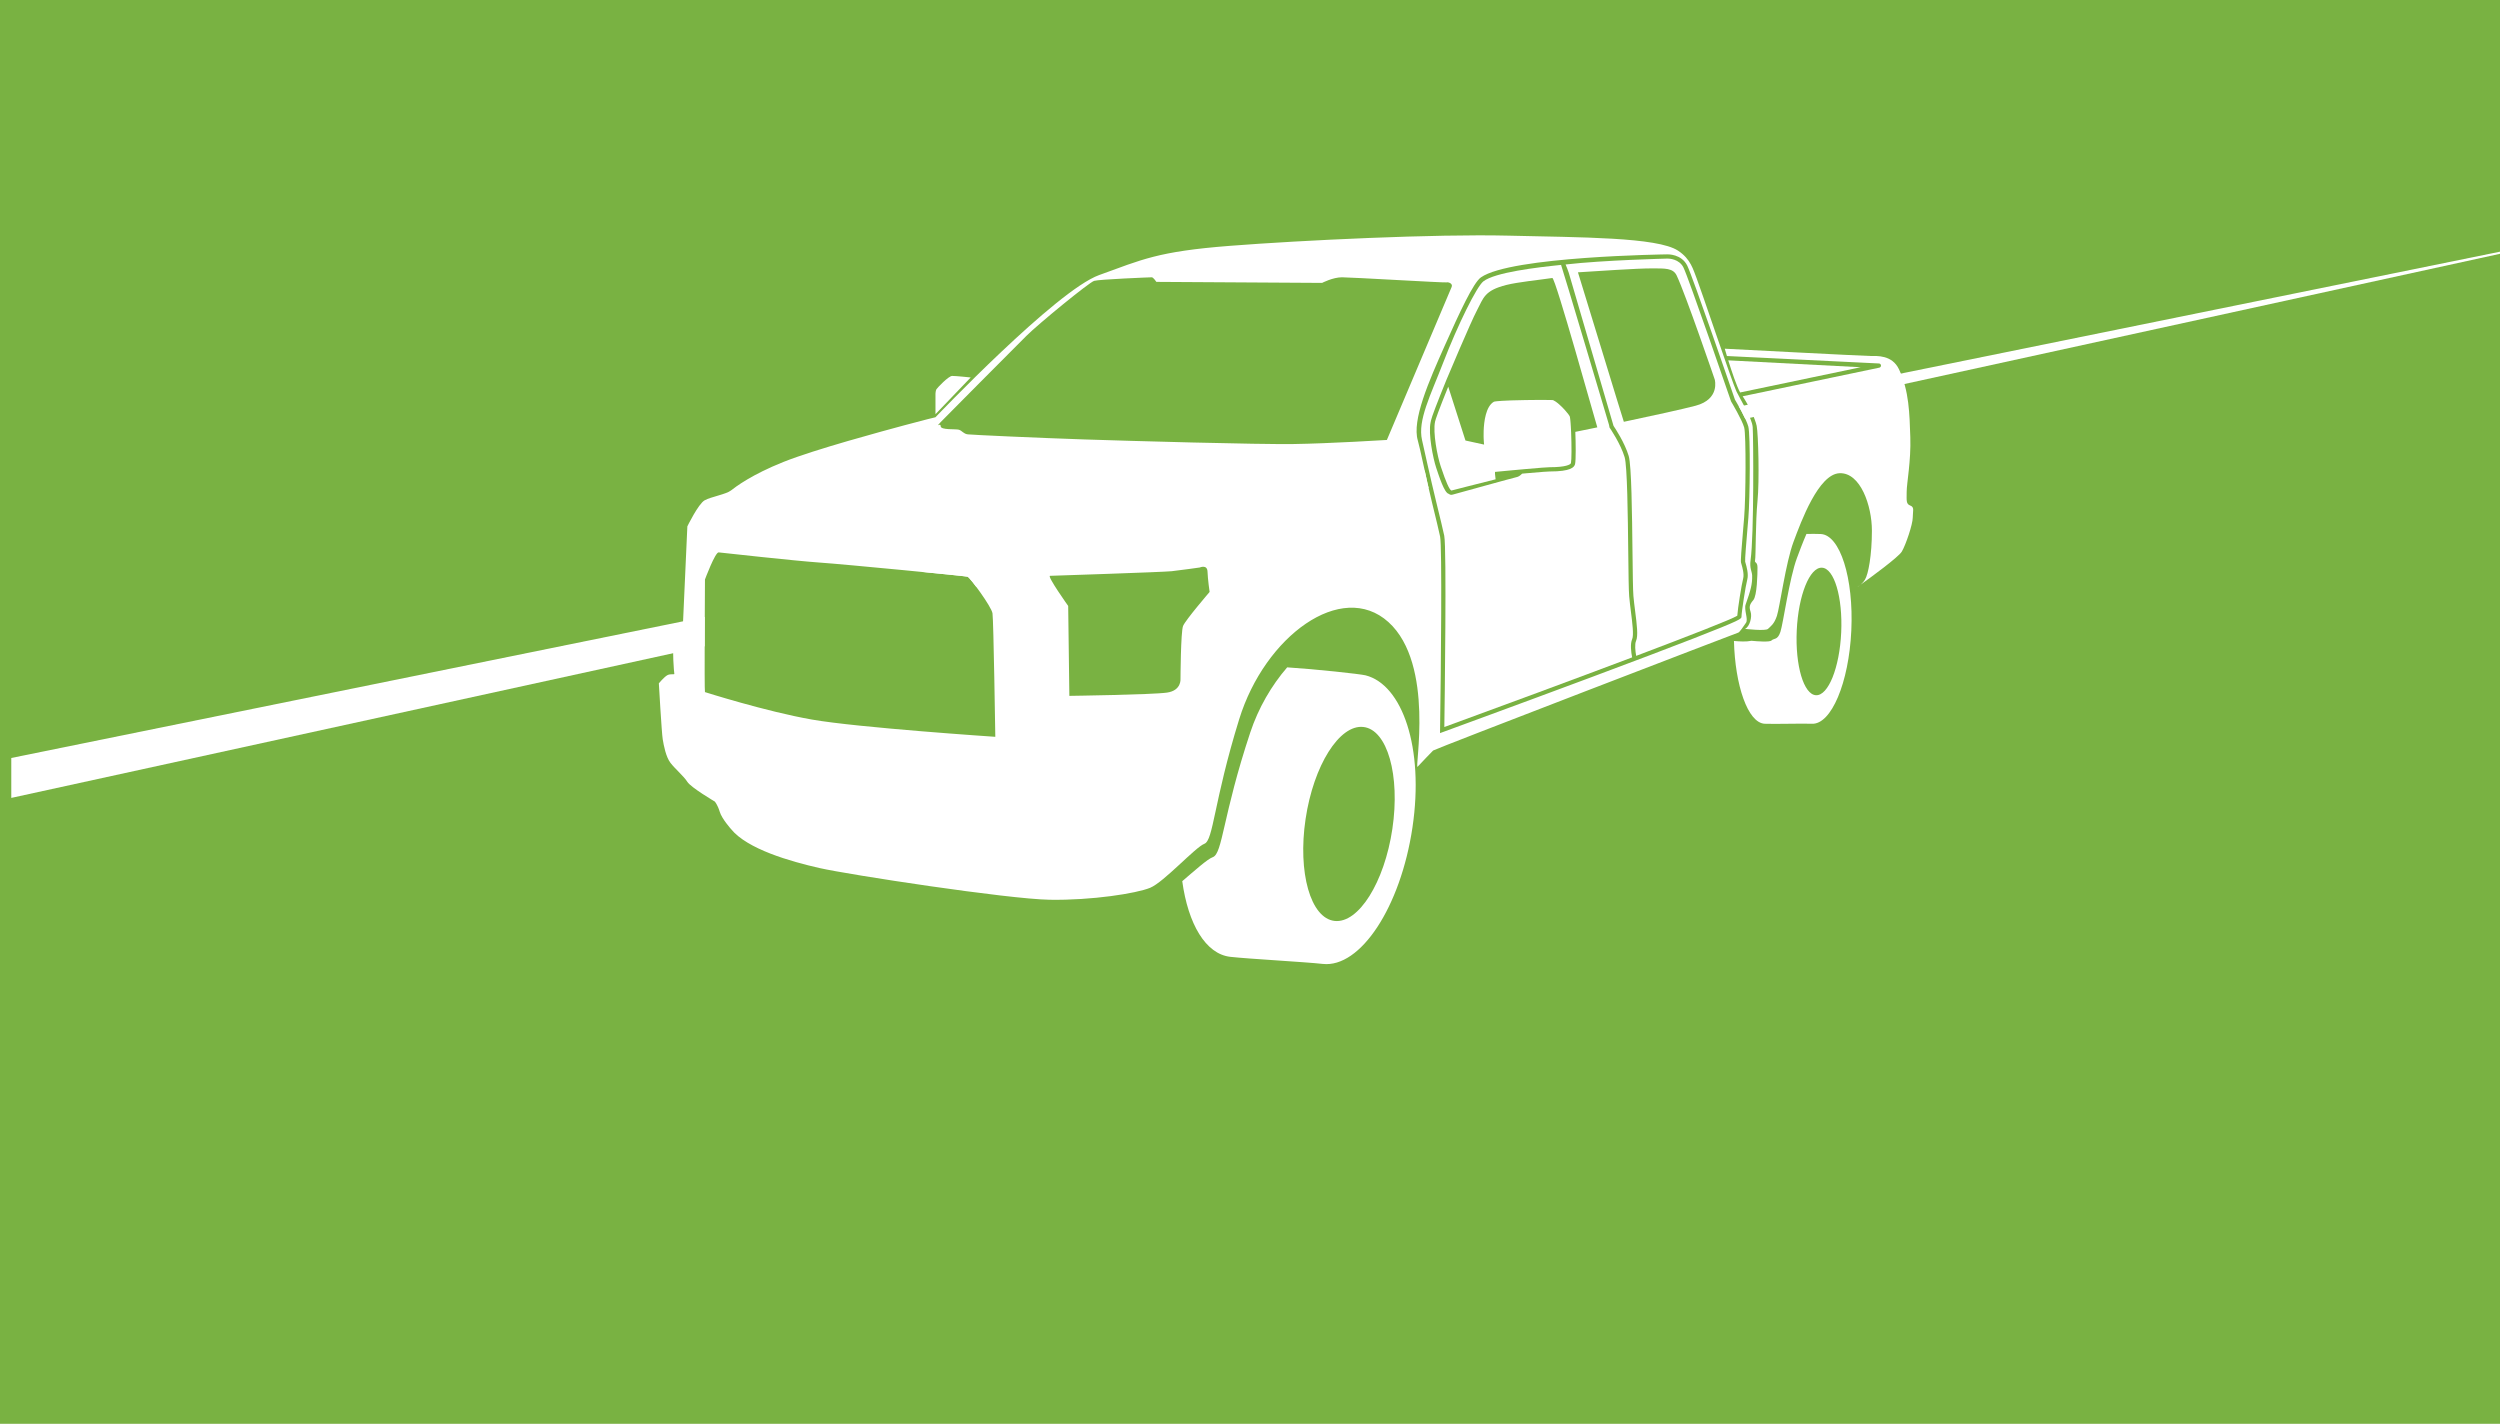 <?xml version="1.0" encoding="utf-8"?>
<!-- Generator: Adobe Illustrator 17.0.0, SVG Export Plug-In . SVG Version: 6.00 Build 0)  -->
<!DOCTYPE svg PUBLIC "-//W3C//DTD SVG 1.1//EN" "http://www.w3.org/Graphics/SVG/1.1/DTD/svg11.dtd">
<svg version="1.1" id="Layer_1" xmlns="http://www.w3.org/2000/svg" xmlns:xlink="http://www.w3.org/1999/xlink" x="0px" y="0px"
	 width="480px" height="273.371px" viewBox="0 0 480 273.371" enable-background="new 0 0 480 273.371" xml:space="preserve">
<rect y="0" fill="#79B242" width="480" height="273.371"/>
<g>
	<path fill="#FFFFFF" d="M349.579,102.53c-0.59-0.027-1.598-0.028-2.741-0.019c-0.755,1.746-1.372,3.412-1.818,4.609
		c-1.475,3.959-2.639,12.575-3.182,14.205c-0.543,1.63-1.242,1.179-1.708,1.645c-0.354,0.354-2.722,0.17-3.841,0.061
		c-1.057,0.218-2.258,0.127-3.37,0.037c0.207,8.429,2.638,15.741,5.913,15.894c1.781,0.083,7.354-0.079,9.052,0
		c3.712,0.173,7.101-7.843,7.569-17.903C355.922,110.998,353.291,102.703,349.579,102.53z M353.51,121.438
		c-0.314,6.762-2.48,12.154-4.836,12.045c-2.357-0.11-4.012-5.68-3.698-12.441c0.314-6.762,2.48-12.154,4.836-12.045
		C352.168,109.106,353.824,114.677,353.51,121.438z"/>
	<path fill="#FFFFFF" d="M262.189,129.665c-1.021-0.259-9.703-1.196-15.05-1.533c-3.003,3.474-5.515,7.768-7.092,12.517
		c-5.297,15.947-5.297,23.245-7.184,23.921c-1.034,0.37-3.44,2.546-5.87,4.615c1.124,8.212,4.485,13.99,9.226,14.527
		c3.478,0.394,14.417,0.984,17.733,1.359c7.249,0.821,14.97-10.916,17.244-26.216C273.471,143.554,269.235,131.452,262.189,129.665z
		 M267.335,159.143c-1.529,10.283-6.499,18.197-11.101,17.676c-4.602-0.521-7.093-9.28-5.564-19.564
		c1.529-10.283,6.499-18.197,11.1-17.676C266.373,140.1,268.864,148.859,267.335,159.143z"/>
</g>
<polygon fill="#FFFFFF" points="2.167,153.198 506.833,42.865 2.167,145.531 "/>
<path fill="#79B242" d="M155.894,138.156c-8.852-1.554-20.542-5.271-20.542-5.271c-0.135-0.27,0-21.623,0-21.623
	s1.96-5.271,2.635-5.203c0.676,0.068,14.596,1.622,19.461,1.96c4.865,0.338,27.84,2.568,28.313,2.703
	c0.473,0.135,4.595,5.744,4.798,7.028c0.203,1.284,0.541,23.718,0.541,23.718S164.746,139.71,155.894,138.156z"/>
<path fill="#79B242" d="M325.192,122.572c-4.735,1.844-11.336,4.348-19.62,7.441c-14.103,5.267-28.39,10.489-28.533,10.541
	l-0.555,0.203l0.009-0.591c0.176-11.981,0.403-35.163,0.008-37.141c-0.193-0.966-0.816-3.516-1.537-6.469
	c-1.195-4.894-2.3-10.493-2.74-11.97c-1.167-3.919,2.114-11.378,5.184-18.257c2.827-6.332,5.464-12.042,6.929-13.073
	c5.751-4.048,35.62-4.411,35.764-4.42c0.123-0.003,2.726-0.087,3.848,2.157c1.006,2.012,8.669,24.311,9.161,25.743
	c0.242,0.405,2.166,3.657,2.565,5.153c0.427,1.6,0.311,13.942,0.012,17.531l-0.158,1.877c-0.232,2.741-0.522,6.153-0.46,6.547
	c0.011,0.042,0.034,0.121,0.063,0.22c0.205,0.7,0.631,2.158,0.339,3.229c-0.31,1.136-1.105,6.255-1.105,7.115
	C334.366,118.8,334.366,118.999,325.192,122.572z"/>
<g>
	<path fill="#FFFFFF" d="M357.251,70.51l-25.427-1.323c0.635,2.038,1.589,4.914,2.28,6.168L357.251,70.51z"/>
	<path fill="#FFFFFF" d="M366.78,97.069c-0.854-0.31-0.699-1.009-0.699-2.639c0-1.63,0.854-5.977,0.699-10.479
		c-0.155-4.502-0.216-8.886-2.173-13.04c-1.32-2.801-4.269-2.562-5.511-2.562c-1.242,0-27.944-1.397-27.944-1.397
		s0.162,0.563,0.418,1.405l29.185,1.43c0.206,0.005,0.376,0.164,0.395,0.37c0.019,0.206-0.12,0.393-0.322,0.435l-26.239,5.493
		c1.061,1.564,2.408,4.257,2.695,5.692c0.311,1.552,0.543,10.556,0.155,14.437c-0.388,3.881-0.311,10.712-0.466,11.333
		c-0.155,0.621,0.466,0.215,0.466,1.427c0,1.212-0.071,5.404-0.812,6.258c-0.741,0.854-0.818,1.32-0.508,2.251
		c0.31,0.931-0.149,2.846-1.087,3.26c0,0,3.959,0.466,4.424,0c0.466-0.466,1.164-0.854,1.708-2.484
		c0.543-1.63,1.708-10.246,3.182-14.205c1.475-3.959,4.813-13.04,8.849-13.196c4.036-0.155,6.21,6.287,6.21,11.022
		s-0.699,8.383-1.32,9.392c-0.262,0.426-0.563,0.742-0.826,0.973c1.879-1.351,7.251-5.268,7.89-6.343
		c0.776-1.305,2.096-5.264,2.096-6.506C367.245,98.155,367.633,97.379,366.78,97.069z"/>
	<path fill="#FFFFFF" d="M357.26,112.246c-0.403,0.29-0.648,0.464-0.648,0.464S356.899,112.562,357.26,112.246z"/>
	<path fill="#FFFFFF" d="M301.646,82.929l0-0.07c-0.008-0.166-0.016-0.345-0.025-0.52c-0.01-0.193-0.019-0.357-0.028-0.516
		c-0.011-0.172-0.02-0.323-0.031-0.467l-0.004-0.05c-0.01-0.134-0.02-0.262-0.031-0.382c-0.012-0.139-0.023-0.25-0.035-0.353
		l-0.005-0.042c-0.012-0.108-0.023-0.192-0.034-0.267c-0.013-0.089-0.024-0.149-0.035-0.202c-0.014-0.061-0.019-0.086-0.026-0.104
		l-0.001-0.002c-0.08-0.188-0.409-0.649-0.967-1.262c-0.358-0.393-0.735-0.764-1.088-1.074c-0.091-0.08-0.182-0.157-0.273-0.23
		c-0.124-0.101-0.244-0.188-0.36-0.269c-0.406-0.282-0.575-0.306-0.605-0.308c-0.193-0.013-0.819-0.021-1.675-0.023l-0.385,0
		c-0.532,0-1.133,0.003-1.767,0.009c-0.476,0.005-0.97,0.011-1.468,0.019c-0.83,0.014-1.671,0.033-2.454,0.058l-0.462,0.016
		c-2.514,0.093-2.977,0.211-3.059,0.246c-1.57,0.893-1.908,3.879-1.967,5.579c-0.012,0.353-0.016,0.717-0.01,1.082
		c0.003,0.155,0.007,0.298,0.012,0.423c0.014,0.366,0.033,0.587,0.033,0.592l0.048,0.551l-3.577-0.783l-3.308-10.335
		c-1.902,4.707-2.43,6.251-2.527,6.702c-0.454,2.084,0.456,6.692,1.05,8.475l0.1,0.299c0.929,2.804,1.597,4.306,1.985,4.466
		l0.035-0.01c0.048-0.013,4.736-1.224,8.453-2.149l-0.107-0.948c-0.011-0.079-0.01-0.102-0.01-0.103v-0.37l0.368-0.036
		c0,0,1.316-0.127,3.004-0.283l2.49-0.227c2.651-0.236,4.223-0.356,4.672-0.356c3.049,0,3.98-0.501,4.05-0.798
		c0.127-0.539,0.14-3.321,0.029-5.974L301.646,82.929z"/>
	<path fill="#FFFFFF" d="M335.165,116.06c0.98-2.763,1.291-3.924,1.248-5.549c-0.021-0.799-0.525-1.383-0.302-2.965
		c0.676-4.798,0.541-23.786,0.405-25.543c-0.135-1.757-2.297-5.136-3.108-6.825c-0.811-1.689-6.96-20.002-7.636-21.691
		s-1.12-3.737-3.595-5.365c-3.954-2.6-18.704-2.541-32.624-2.879c-13.92-0.338-39.598,0.878-53.45,1.96
		c-13.852,1.081-16.826,2.635-25.07,5.609c-8.244,2.973-31.421,27.299-31.421,27.299s-2.027,0.473-6.014,1.554
		s-17.096,4.595-23.178,7.028c-6.082,2.433-9.122,4.73-10.068,5.473c-0.946,0.743-3.852,1.216-5.06,1.892
		c-1.209,0.676-3.319,5-3.319,5s-0.878,19.258-0.878,19.461c0,0.203-0.27,0.676-0.338,0.692c-0.068,0.017-1.149,1.875-1.419,2.551
		c-0.27,0.675,0.068,5.406,0.135,5.609c0.068,0.203-0.743-0.068-1.351,0.27c-0.608,0.338-1.622,1.554-1.622,1.554
		s0.541,9.528,0.743,10.744c0.203,1.216,0.608,3.379,1.487,4.527c0.878,1.149,2.568,2.568,3.243,3.649
		c0.676,1.081,5.271,3.784,5.271,3.784s0.541,0.608,0.946,1.96c0.405,1.351,2.162,3.311,2.162,3.311
		c3.108,3.852,11.352,6.217,17.028,7.501c5.676,1.284,36.084,5.946,44.161,6.082c8.077,0.135,16.654-1.216,19.29-2.297
		c2.635-1.081,8.649-7.771,10.406-8.447c1.757-0.676,1.757-7.974,6.69-23.921s19.664-26.759,28.651-18.65
		c8.987,8.109,4.933,28.516,5.609,27.772s2.703-2.838,2.973-3.108c0.27-0.27,58.315-22.569,58.586-22.637
		c0.27-0.068,1.014-1.216,1.487-1.892C335.706,118.898,334.808,117.067,335.165,116.06z M155.894,138.156
		c-8.852-1.554-20.542-5.271-20.542-5.271c-0.135-0.27,0-21.623,0-21.623s1.96-5.271,2.635-5.203
		c0.676,0.068,14.596,1.622,19.461,1.96c4.865,0.338,27.84,2.568,28.313,2.703c0.473,0.135,4.595,5.744,4.798,7.028
		c0.203,1.284,0.541,23.718,0.541,23.718S164.746,139.71,155.894,138.156z M227.147,120.186c-0.447,1.118-0.492,10.155-0.492,10.155
		s0.224,2.237-2.595,2.639c-2.818,0.403-18.744,0.626-18.744,0.626l-0.224-17.268c0,0-4.105-5.76-3.487-5.78
		c0,0,21.694-0.707,23.349-0.886c1.655-0.179,5.413-0.716,5.413-0.716s1.432-0.635,1.476,0.801c0.045,1.436,0.403,3.896,0.403,3.896
		S227.595,119.068,227.147,120.186z M266.281,84.472c0,0-10.966,0.685-17.918,0.783c-6.952,0.098-31.234-0.587-40.144-0.881
		c-8.91-0.294-21.638-0.881-22.422-0.979c-0.783-0.098-1.077-0.685-1.664-0.881c-0.587-0.196-3.525,0.098-3.525-0.685
		c0-0.783-1.169,0.495,0-0.783c0.443-0.485,14.197-14.295,16.449-16.547s12.043-10.281,13.022-10.574
		c0.979-0.294,10.77-0.685,11.064-0.685c0.294,0,0.881,0.881,0.881,0.881l31.821,0.196c0,0,2.056-1.077,3.819-1.077
		c1.762,0,19.778,1.077,20.072,0.979c0.294-0.098,1.273,0.196,0.979,0.881C278.422,55.784,266.281,84.472,266.281,84.472z
		 M325.192,122.572c-4.735,1.844-11.336,4.348-19.62,7.441c-14.103,5.267-28.39,10.489-28.533,10.541l-0.555,0.203l0.009-0.591
		c0.176-11.981,0.403-35.163,0.008-37.141c-0.193-0.966-0.816-3.516-1.537-6.469c-1.195-4.894-2.3-10.493-2.74-11.97
		c-1.167-3.919,2.114-11.378,5.184-18.257c2.827-6.332,5.464-12.042,6.929-13.073c5.751-4.048,35.62-4.411,35.764-4.42
		c0.123-0.003,2.726-0.087,3.848,2.157c1.006,2.012,8.669,24.311,9.161,25.743c0.242,0.405,2.166,3.657,2.565,5.153
		c0.427,1.6,0.311,13.942,0.012,17.531l-0.158,1.877c-0.232,2.741-0.522,6.153-0.46,6.547c0.011,0.042,0.034,0.121,0.063,0.22
		c0.205,0.7,0.631,2.158,0.339,3.229c-0.31,1.136-1.105,6.255-1.105,7.115C334.366,118.8,334.366,118.999,325.192,122.572z"/>
	<path fill="#FFFFFF" d="M312.805,114.508c-0.098-1.121-0.136-4.529-0.18-8.474c-0.079-6.989-0.186-16.56-0.695-18.255
		c-0.785-2.617-2.831-5.593-2.852-5.622l-0.05-0.072l-0.016-0.086c-0.002-0.012-0.077-0.415-0.077-0.415s-9.012-30.315-9.208-30.721
		c-4.681,0.481-12.691,1.43-14.921,3.159c-1.254,0.973-4.874,8.235-7.756,15.715c-2.369,6.15-4.887,10.95-4.021,14.749
		c0.332,1.457,1.592,7.246,2.723,11.878c0.723,2.962,1.347,5.52,1.544,6.503c0.48,2.402,0.083,31.986,0.016,36.722
		c11.102-4.059,24.893-9.156,36.057-13.37c-0.188-0.959-0.406-2.567,0.009-3.502c0.335-0.753,0.031-3.144-0.238-5.253
		C313.017,116.471,312.886,115.445,312.805,114.508z M302.412,89.097c-0.144,0.611-0.802,1.425-4.842,1.425
		c-0.292,0-1.327,0.061-4.599,0.353l-0.724,0.066c-0.354,0.361-0.711,0.605-1.059,0.667c-0.462,0.082-11.859,3.25-12.257,3.353
		c-0.084,0.032-0.171,0.048-0.259,0.048c-0.106,0-0.213-0.023-0.319-0.07c-0.067-0.03-0.134-0.074-0.2-0.125
		c-0.841-0.156-1.877-3.429-2.415-5.041c-0.579-1.738-1.545-6.47-1.062-8.69c0.008-0.035,0.017-0.074,0.028-0.117
		c0.011-0.063,0.019-0.131,0.032-0.19c0.165-0.758,1.143-3.335,2.991-7.876c0,0,4.665-11.113,5.885-13.385
		c1.221-2.272,1.348-3.738,5.62-4.806c2.238-0.559,6.192-0.947,8.813-1.334c0.594-0.088,8.226,27.435,8.64,28.678l-0.195,0.041
		c0,0-3.207,0.66-4.028,0.823C302.548,84.988,302.591,88.336,302.412,89.097z"/>
	<path fill="#FFFFFF" d="M334.877,99.352c0.319-3.831,0.385-15.854,0.012-17.254c-0.388-1.454-2.478-4.946-2.499-4.981l-0.036-0.077
		c-0.081-0.237-8.14-23.696-9.133-25.683c-0.82-1.64-2.728-1.709-3.035-1.709c-0.026,0-0.041,0.001-0.042,0.001
		c-0.136,0.009-12.121,0.28-19.553,1.132c0.228,0.477,0.428,1.094,0.62,1.621c0.029,0.157,8.574,29.294,8.587,29.366
		c0.332,0.49,2.149,3.238,2.912,5.779c0.542,1.806,0.645,11.051,0.729,18.48c0.044,3.929,0.082,7.322,0.177,8.412
		c0.08,0.921,0.21,1.939,0.335,2.923c0.323,2.535,0.601,4.725,0.174,5.686c-0.289,0.651-0.15,1.942,0.021,2.879
		c10.373-3.92,18.317-7.02,19.413-7.704c0.077-1.338,0.844-6.105,1.127-7.144c0.232-0.849-0.165-2.206-0.335-2.786
		c-0.033-0.112-0.059-0.202-0.074-0.263c-0.092-0.367,0.064-2.354,0.441-6.801L334.877,99.352z M325.564,77.896
		c-2.506,0.665-8.145,1.897-13.786,3.089c-0.047,0.01-8.543-27.952-8.812-28.699c3.419-0.202,11.273-0.773,14.339-0.756
		c2.357,0.014,3.929-0.084,4.619,1.373c1.738,3.669,7.309,19.972,7.309,19.972S330.295,76.641,325.564,77.896z"/>
	<path fill="#FFFFFF" d="M182.815,72.178c-0.712,0.008-2.873,2.314-3.026,2.568s-0.178,0.865-0.178,0.865v3.916l6.764-7.052
		C186.375,72.474,183.527,72.169,182.815,72.178z"/>
</g>
</svg>
